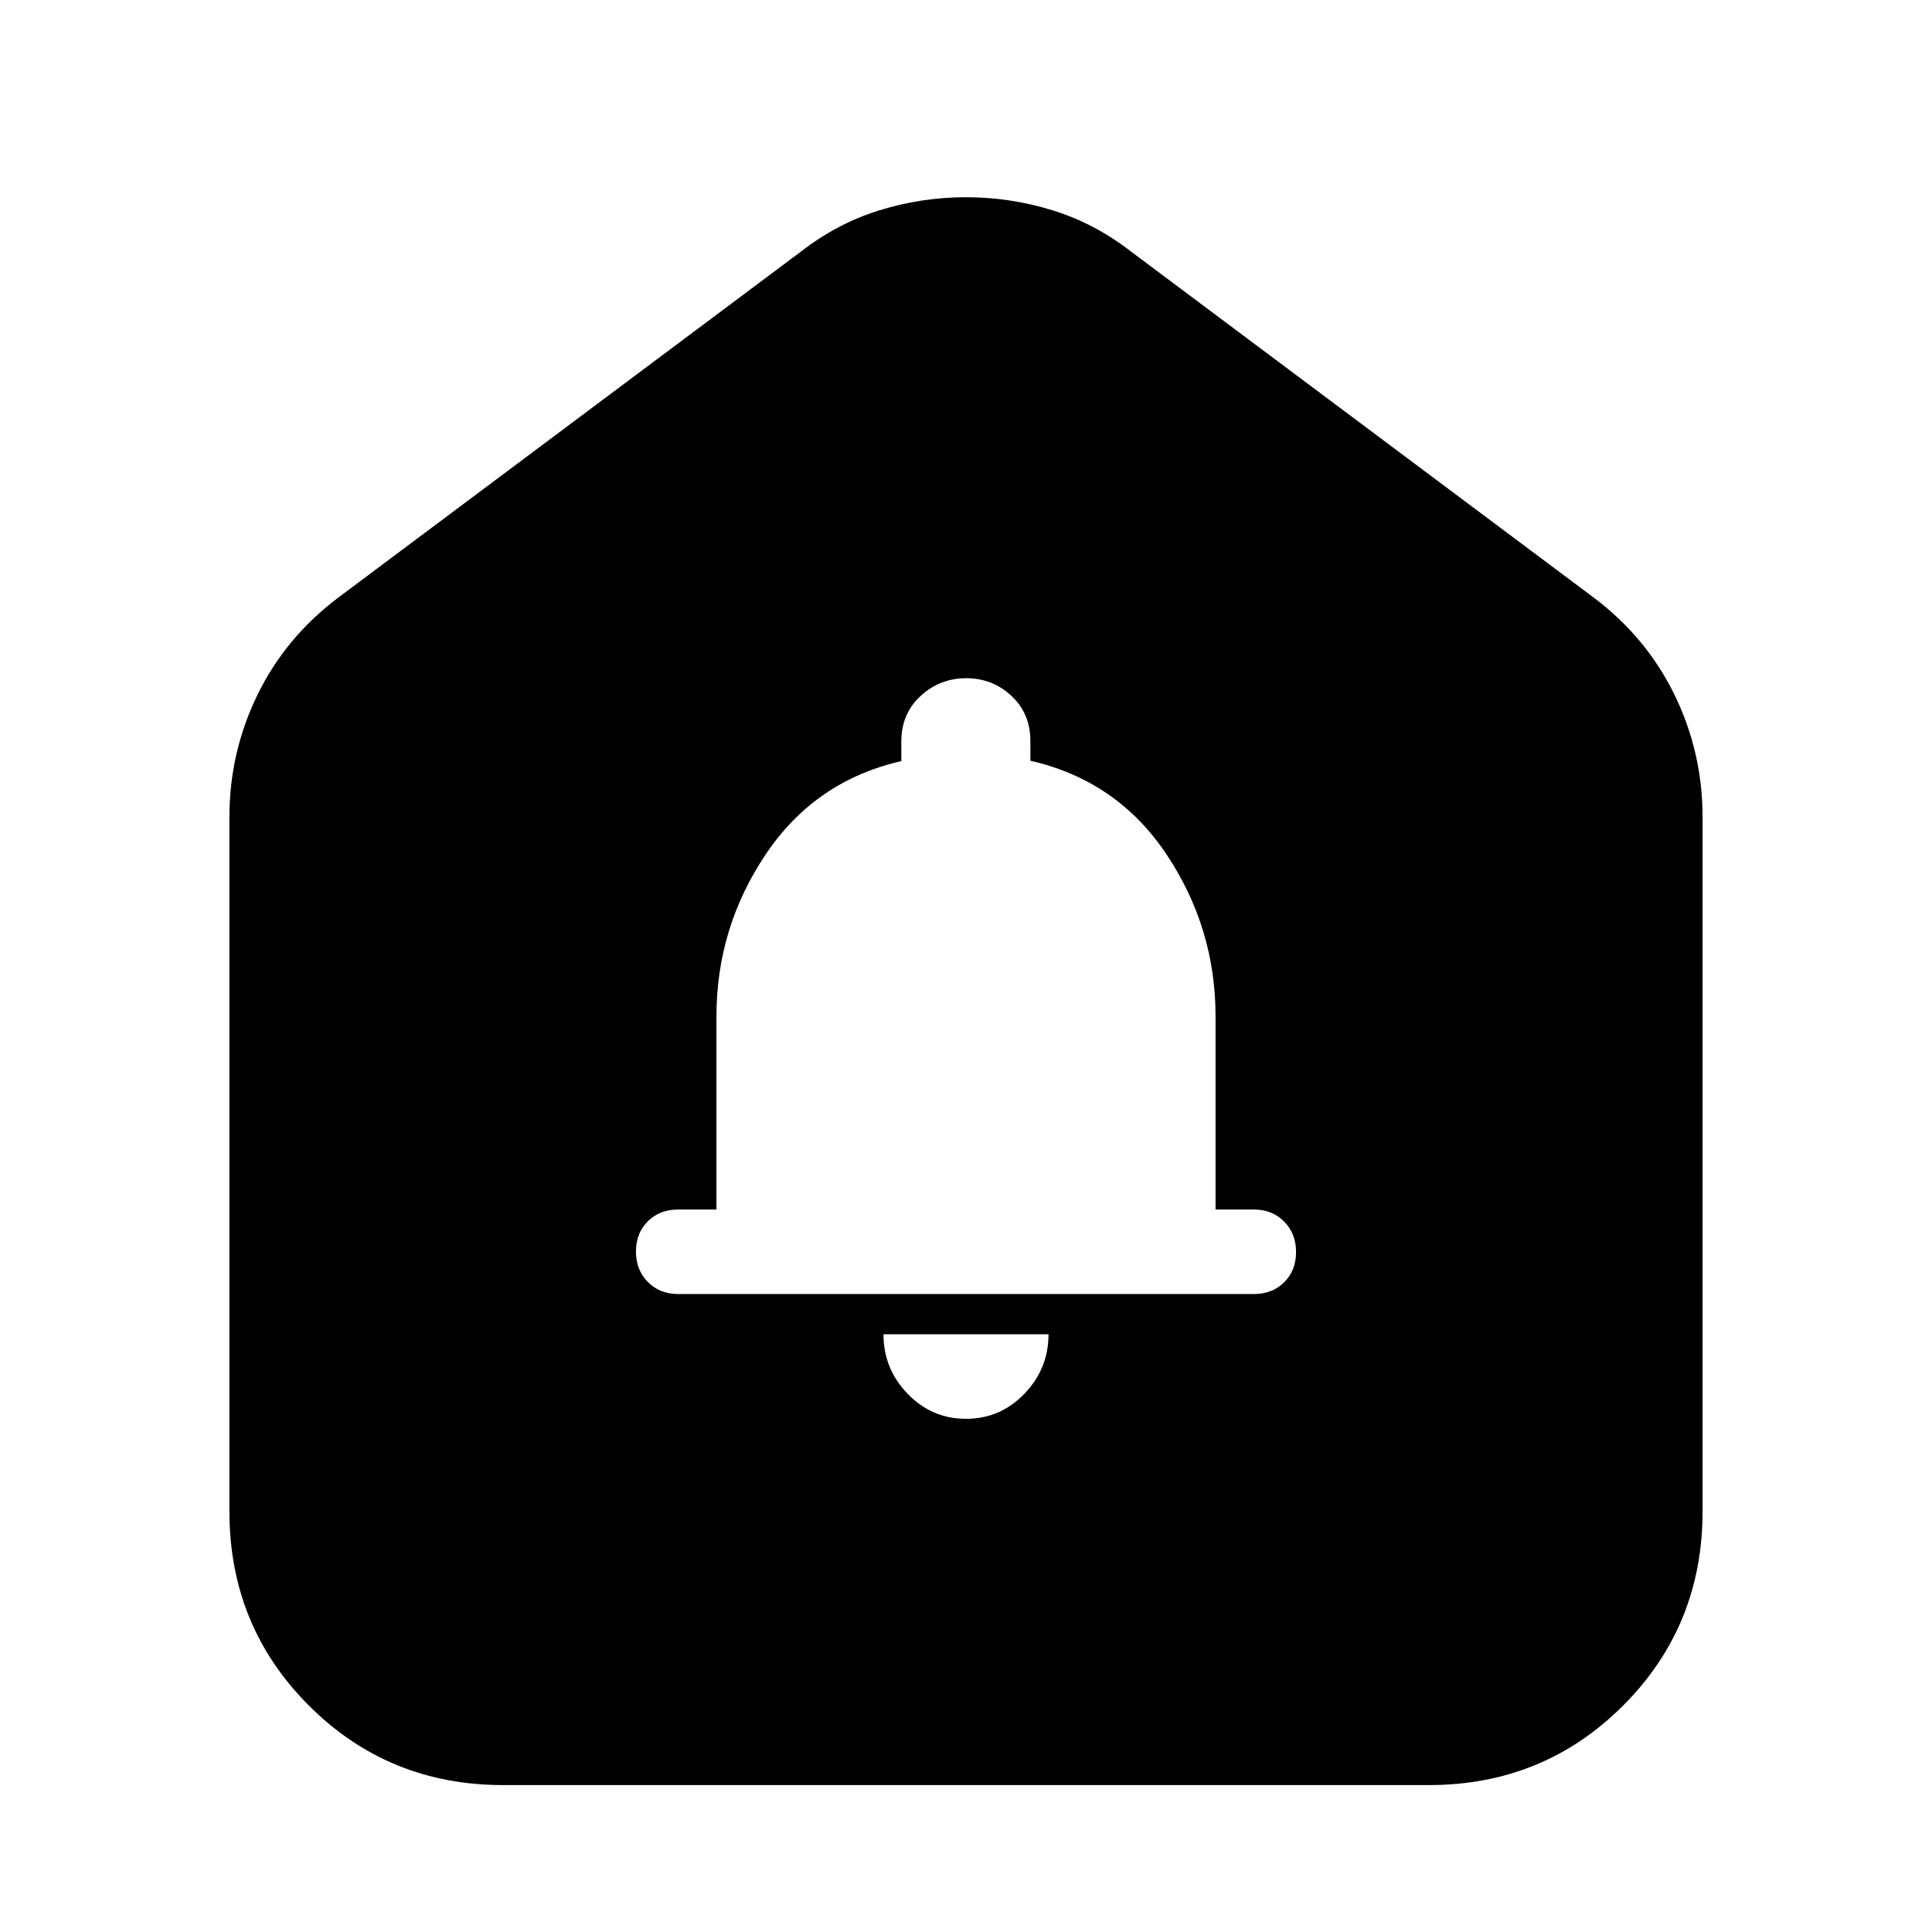 <svg xmlns="http://www.w3.org/2000/svg" height="24" viewBox="0 -960 960 960" width="24"><path d="M480-255q17 0 29-12.42 12-12.43 12-29.58h-82q0 17.15 12 29.58Q463-255 480-255Zm-143-62h286q9.2 0 15.1-5.86 5.9-5.85 5.9-15 0-9.14-5.9-15.14t-15.1-6h-19v-96q0-44-24.43-80.56Q555.13-572.12 512-582v-9.75q0-13.67-9.41-22.46-9.4-8.79-22.5-8.79-13.09 0-22.66 8.83t-9.57 22.57v9.8Q405-572 380.5-535.5T356-455v96h-19q-9.2 0-15.1 5.86-5.9 5.85-5.9 15 0 9.14 5.9 15.14t15.1 6ZM114-209v-345q0-32.14 13.91-60.69Q141.81-643.23 168-663l230-172q18-14 39-20.5t43-6.5q22 0 43 6.5t39 20.5l230 172q26.19 19.77 40.09 48.31Q846-586.14 846-554v345q0 57-39.5 96.5T710-73H250q-57 0-96.5-39.5T114-209Z"/></svg>